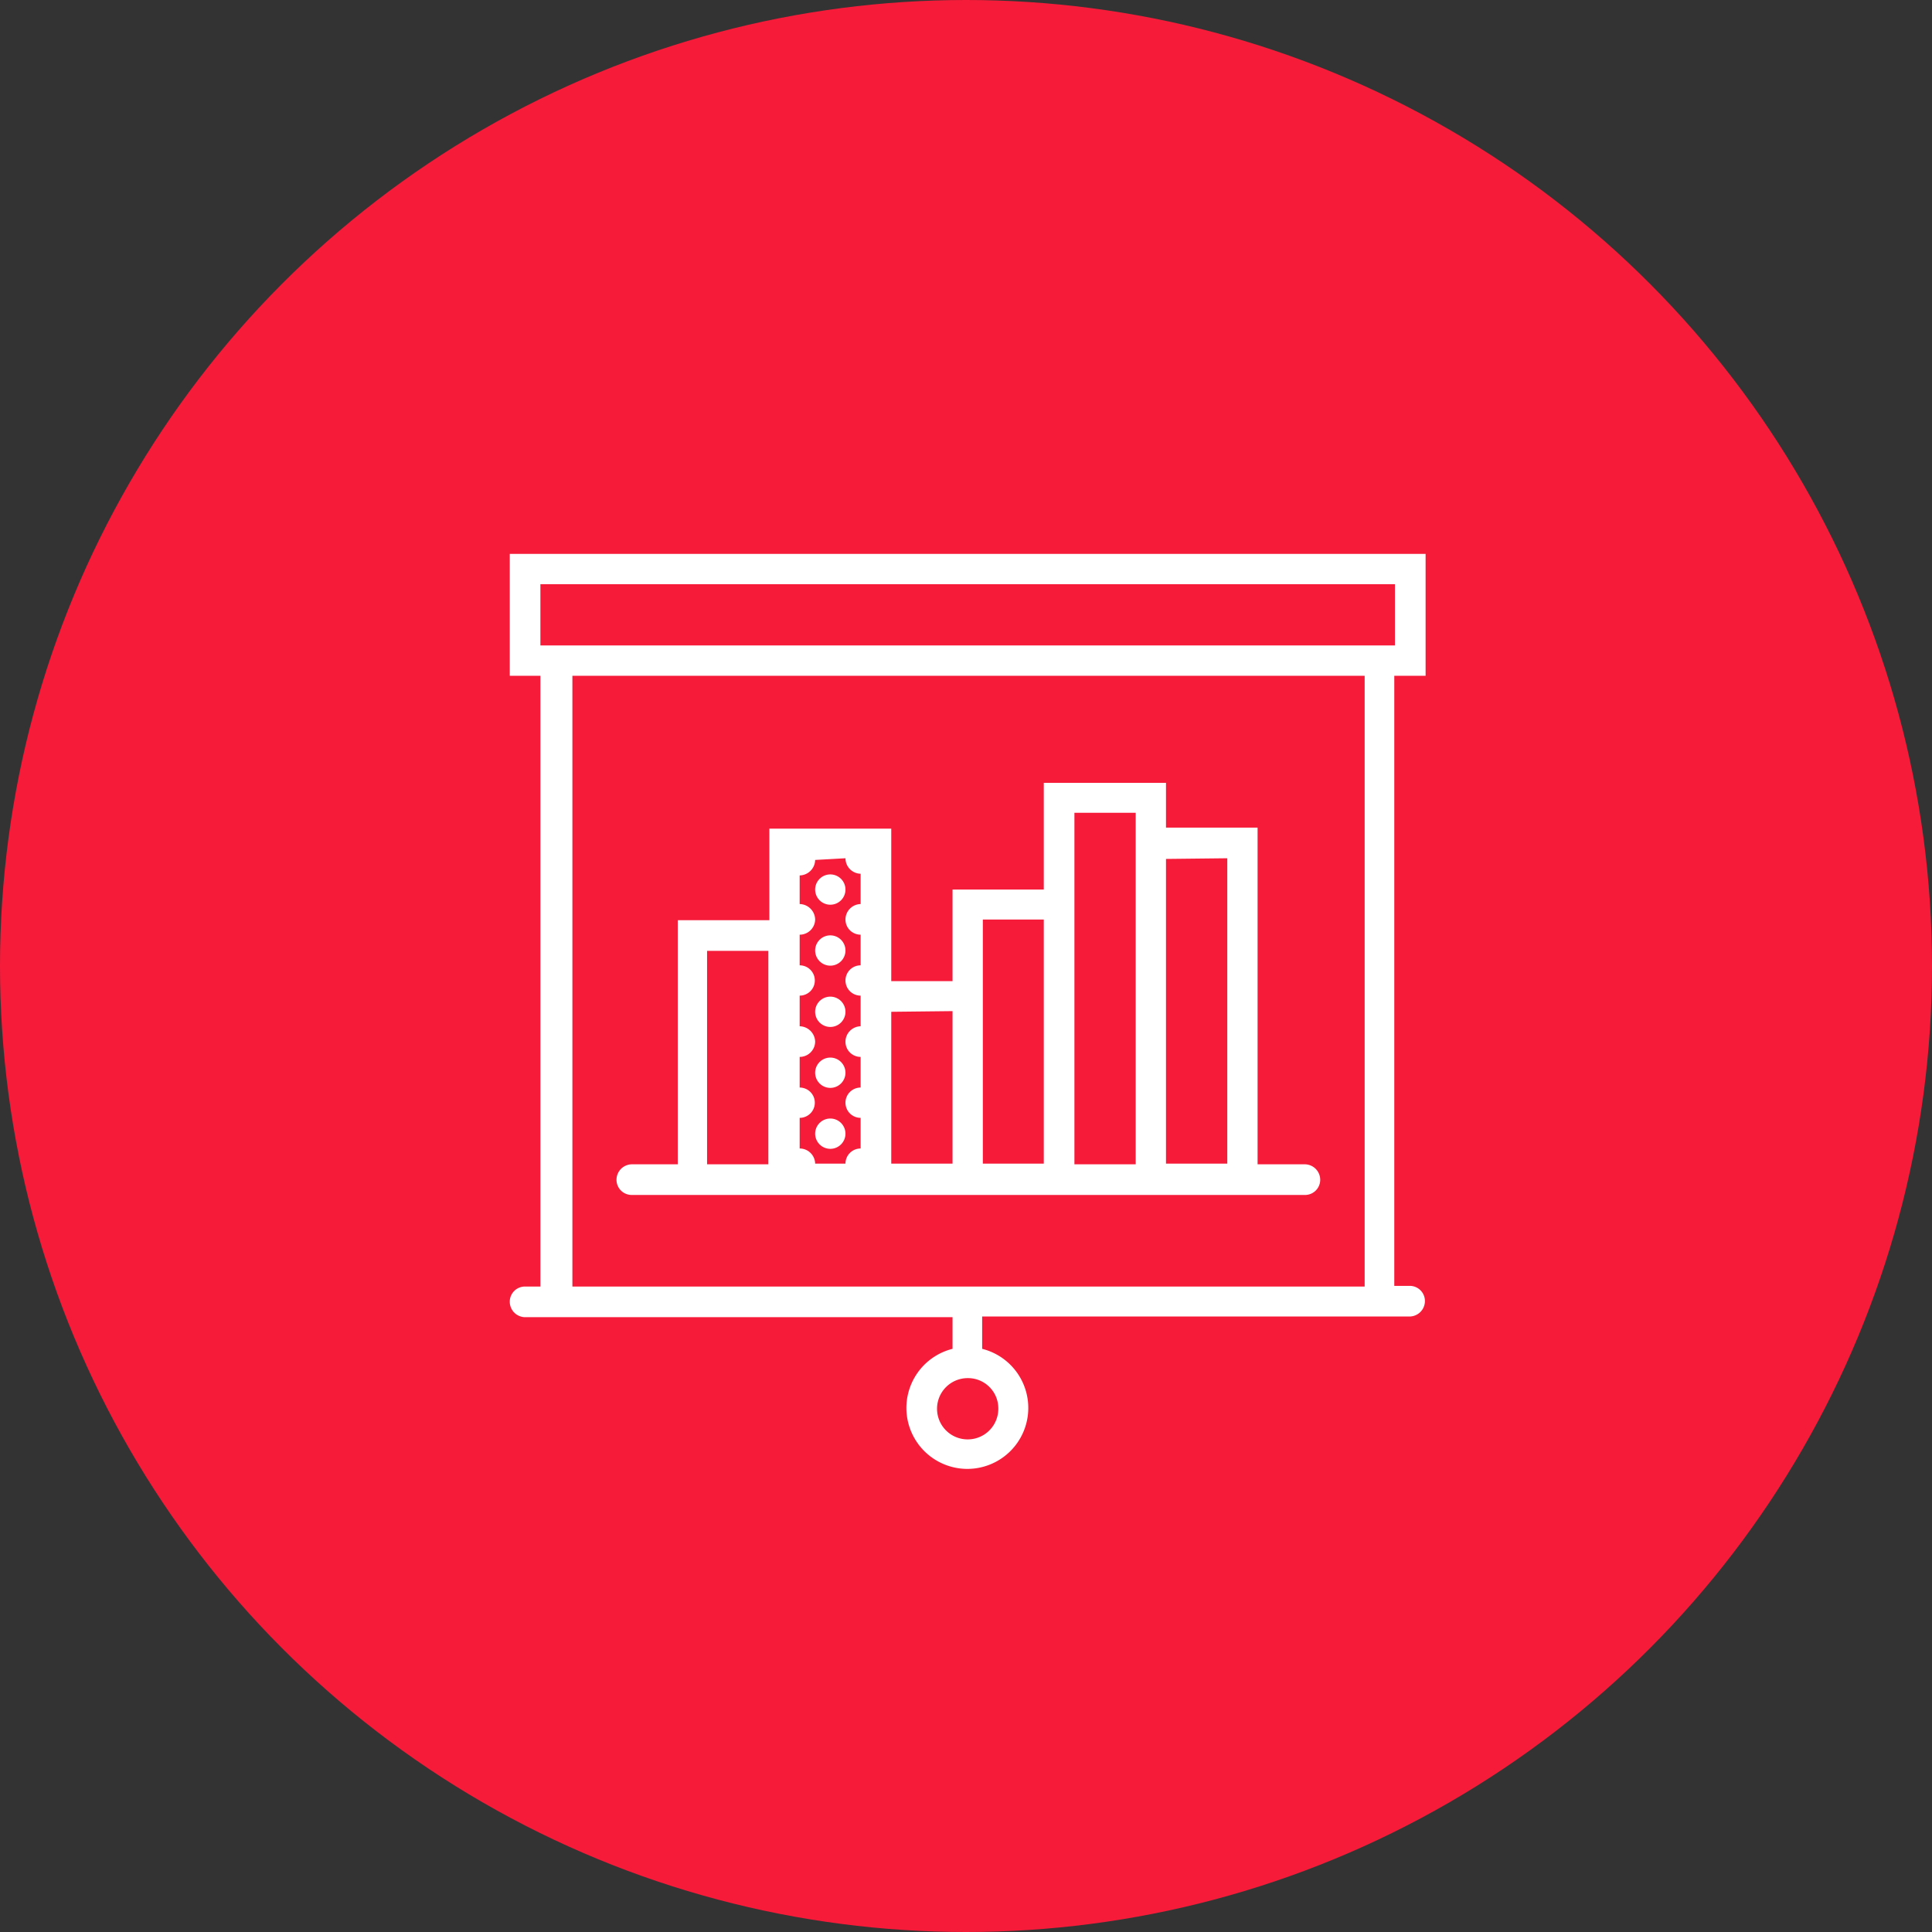 <?xml version="1.0" encoding="UTF-8"?>
<svg xmlns="http://www.w3.org/2000/svg" onmouseup="{ if(window.parent.document.onmouseup) window.parent.document.onmouseup(arguments[0]);}" viewBox="0 0 57.38 57.38"><rect x="0" y="0" width="57.38" height="57.38" fill="#333333" stroke="none"/><defs><style>.cls-1{fill:#f61b39;}.cls-2{fill:#fff;}</style></defs><title/><g data-name="Layer 2" id="Layer_2"><g data-name="Layer 1" id="Layer_1-2"><circle data-cppathid="10000" r="28.69" cy="28.69" cx="28.69" class="cls-1"/><path data-cppathid="10001" d="M42.34,20.07V16.45H15.14v3.62h.91V38.21h-.46a.45.45,0,0,0-.45.45.46.46,0,0,0,.45.46h12.7V40s0,0,0,.06a1.81,1.81,0,1,0,.88,0s0,0,0-.06v-.9h12.7a.46.46,0,0,0,.45-.46.45.45,0,0,0-.45-.45h-.46V20.07ZM29.65,41.84a.91.91,0,1,1-.91-.91.9.9,0,0,1,.91.91ZM16.05,17.35H41.43v1.82H16.05ZM40.53,38.21H17V20.07H40.53Z" class="cls-2"/><path data-cppathid="10002" d="M25.11,26.42a.45.45,0,1,1-.45-.45.45.45,0,0,1,.45.45Z" class="cls-2"/><path data-cppathid="10003" d="M25.11,28.24a.45.45,0,1,1-.45-.46.45.45,0,0,1,.45.46Z" class="cls-2"/><path data-cppathid="10004" d="M25.11,30.05a.45.45,0,0,1-.9,0,.45.45,0,1,1,.9,0Z" class="cls-2"/><path data-cppathid="10005" d="M25.11,31.86a.45.45,0,1,1-.9,0,.45.45,0,1,1,.9,0Z" class="cls-2"/><path data-cppathid="10006" d="M25.11,33.67a.45.45,0,1,1-.45-.45.45.45,0,0,1,.45.45Z" class="cls-2"/><path data-cppathid="10007" d="M18.76,35.49h20a.45.45,0,0,0,.45-.45.46.46,0,0,0-.45-.46H37.35v-10H34.63V23.25H31v3.17H28.29v2.72H26.47V24.61H22.85v2.72H20.13v7.25H18.76a.46.46,0,0,0-.45.46.45.45,0,0,0,.45.45Zm17.69-10v9.07H34.63V25.51Zm-4.54-1.35h1.82V34.58H31.91Zm-2.72,3.17H31v7.25H29.19Zm-.9,2.72v4.53H26.47V30.05Zm-3.18-4.54a.46.46,0,0,0,.45.46v.9a.46.46,0,0,0-.45.46.45.45,0,0,0,.45.45v.91a.45.45,0,0,0,0,.9v.91a.46.46,0,0,0-.45.46.45.45,0,0,0,.45.45v.91a.45.45,0,0,0,0,.9v.91a.45.45,0,0,0-.45.45h-.9a.46.46,0,0,0-.46-.45v-.91a.45.45,0,1,0,0-.9v-.91a.46.46,0,0,0,.46-.45.47.47,0,0,0-.46-.46v-.91a.45.45,0,1,0,0-.9v-.91a.46.46,0,0,0,.46-.45.47.47,0,0,0-.46-.46V26a.47.47,0,0,0,.46-.46ZM21,28.24h1.82v6.34H21Z" class="cls-2"/></g></g></svg>